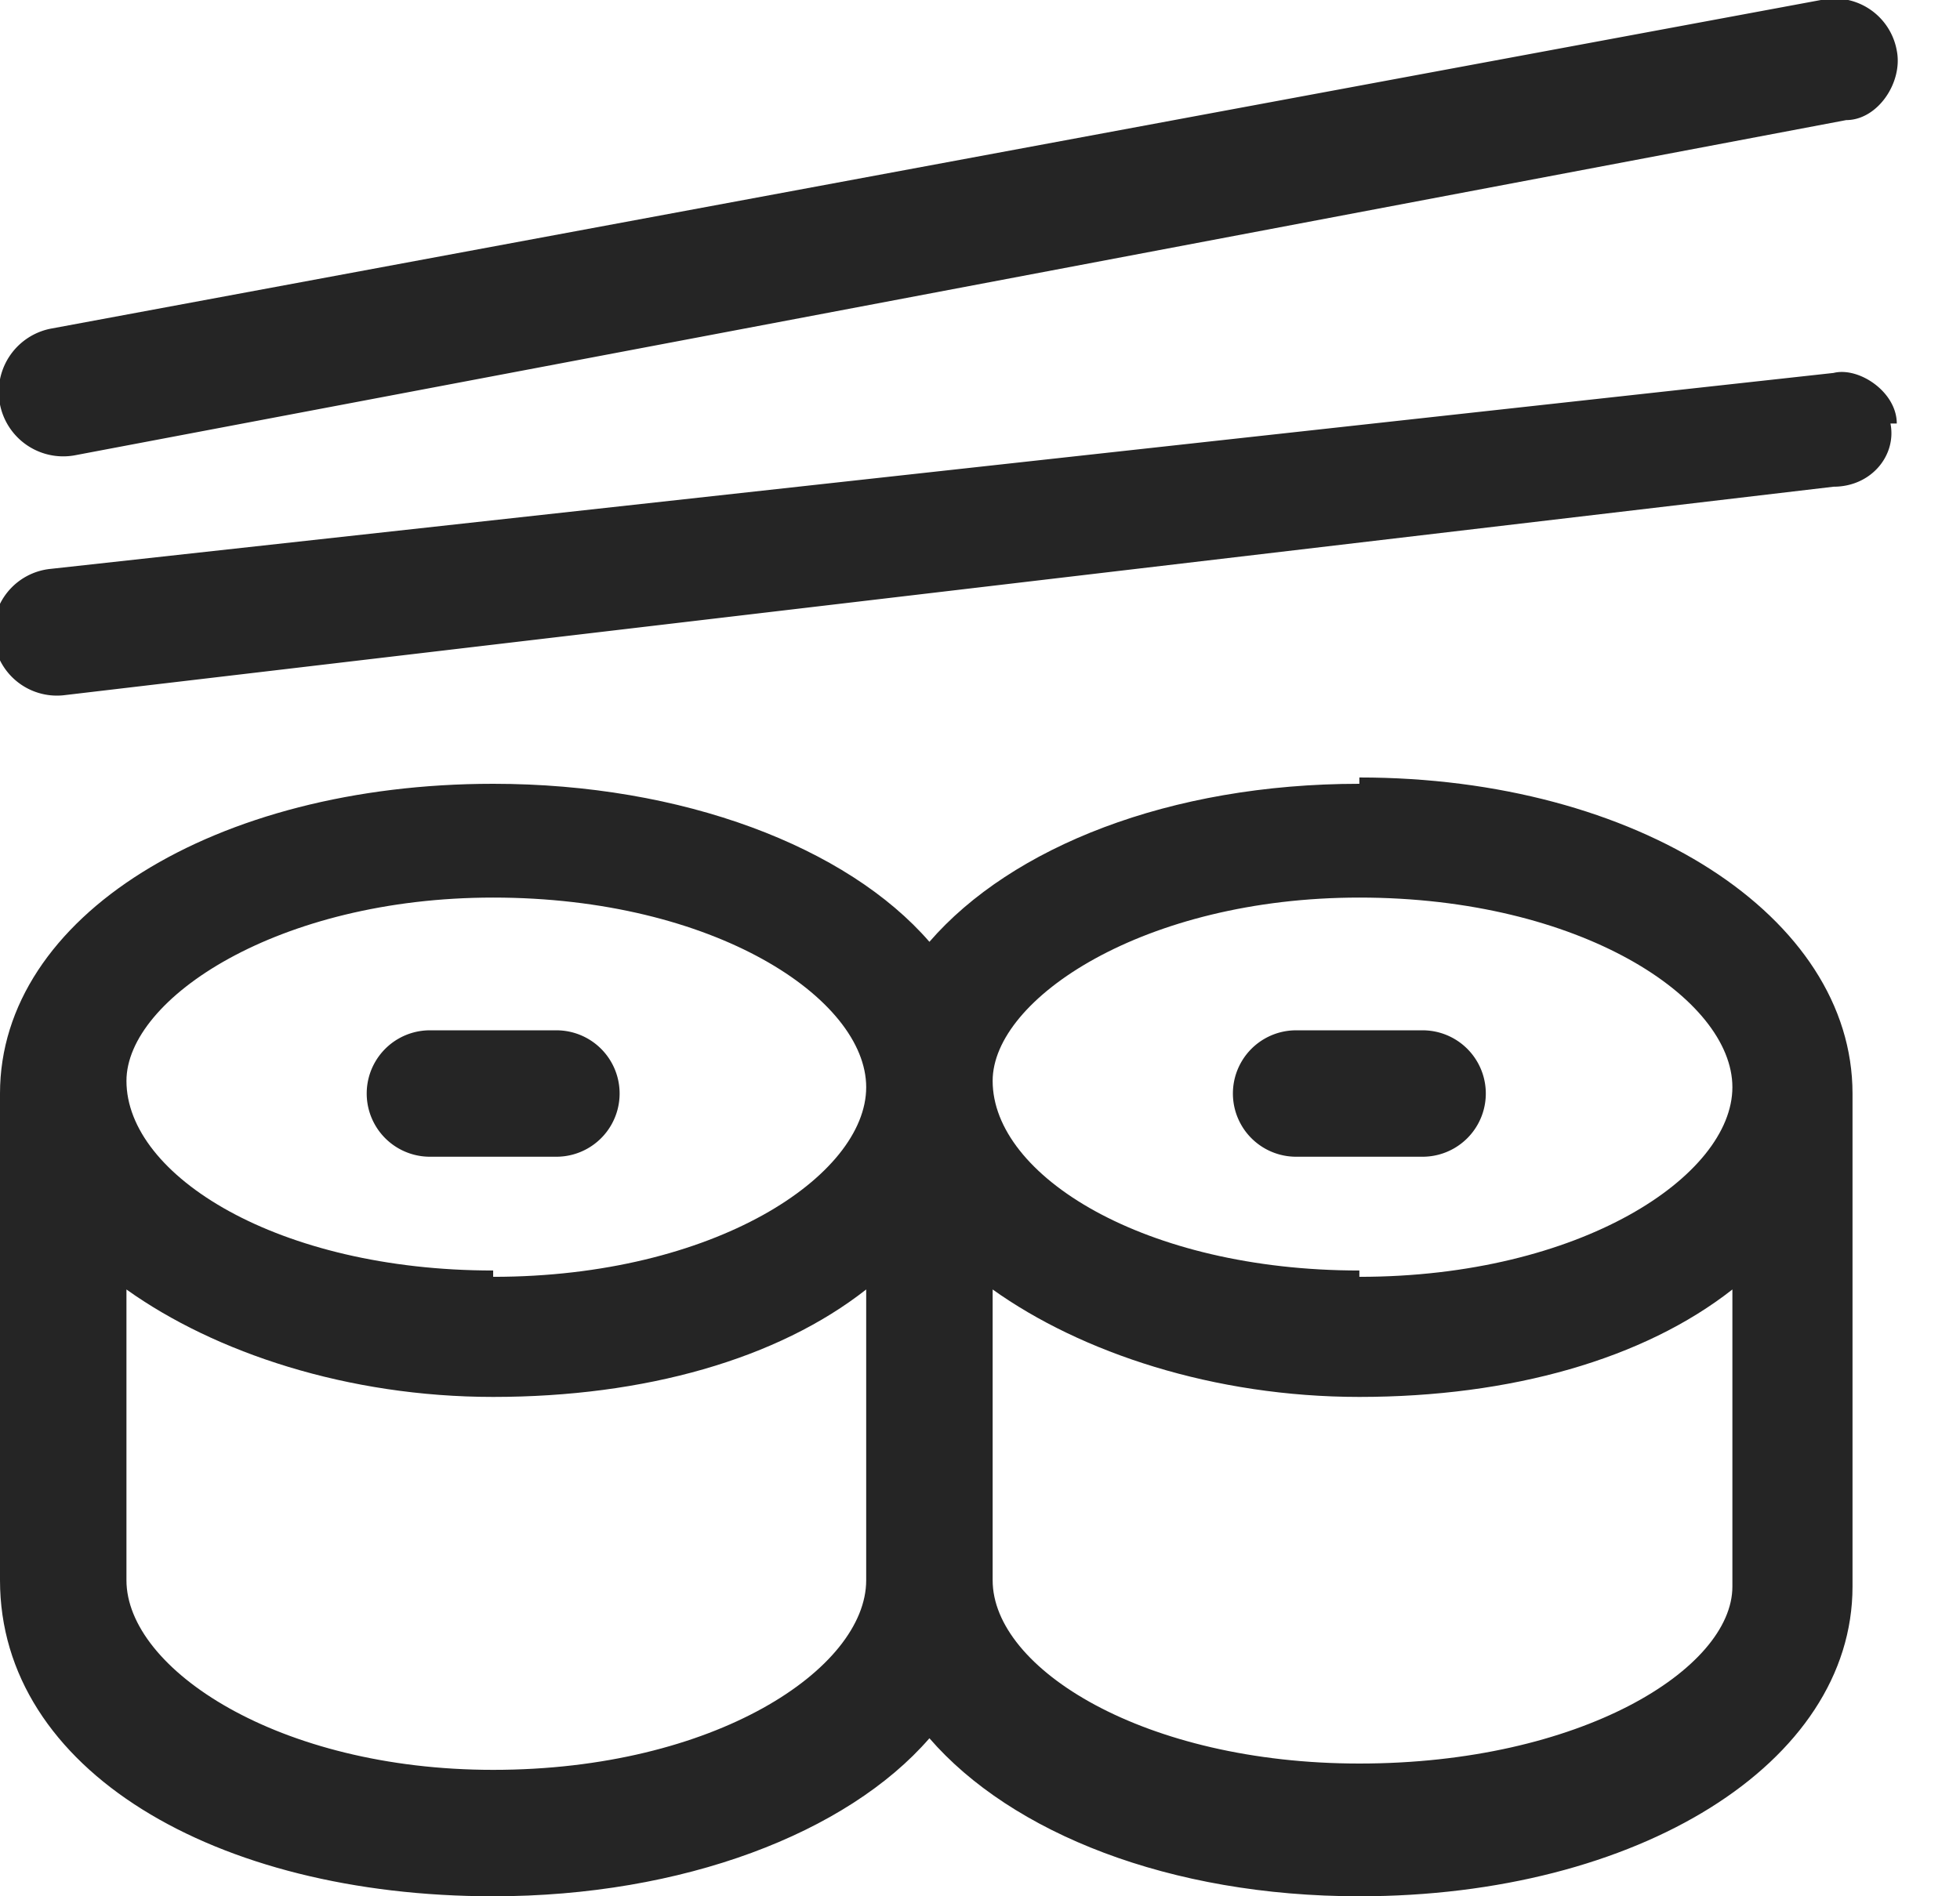 <svg xmlns="http://www.w3.org/2000/svg" width="31" height="30" fill="none"><path fill="#252525" d="M21.5 12.4c-3 0-5.5 1-6.8 2.5-1.3-1.5-3.9-2.5-6.9-2.5-4.4 0-7.8 2.1-7.8 4.9V25C0 28 3.4 30 7.8 30c3 0 5.6-1 6.9-2.5C16 29 18.5 30 21.5 30c4.4 0 7.8-2.1 7.8-4.9v-7.8c0-2.8-3.4-5-7.8-5ZM13.7 25c0 1.4-2.4 3-5.9 3C4.4 28 2 26.4 2 25v-4.6c1.4 1 3.5 1.7 5.8 1.7 2.4 0 4.5-.6 5.9-1.7v4.6Zm-5.9-4.9c-3.4 0-5.8-1.5-5.8-3 0-1.3 2.4-2.9 5.8-2.9 3.5 0 5.9 1.6 5.9 3s-2.4 3-5.9 3Zm19.6 5c0 1.3-2.4 2.8-5.9 2.8-3.4 0-5.8-1.5-5.8-2.9v-4.6c1.4 1 3.5 1.7 5.8 1.7 2.4 0 4.5-.6 5.9-1.7v4.6Zm-5.9-5c-3.4 0-5.8-1.5-5.8-3 0-1.3 2.4-2.9 5.8-2.9 3.5 0 5.9 1.6 5.9 3s-2.4 3-5.9 3Z"/><path fill="#252525" d="M8.8 16.3h-2a1 1 0 0 0 0 2h2a1 1 0 0 0 0-2ZM22.5 16.3h-2a1 1 0 0 0 0 2h2a1 1 0 0 0 0-2ZM30 .8a1 1 0 0 0-1.2-.8L.8 5.2a1 1 0 1 0 .4 2l28-5.3c.5 0 .9-.6.8-1.1ZM30 6.7c0-.5-.6-.9-1-.8L.8 9a1 1 0 1 0 .2 2l28-3.3c.6 0 1-.5.9-1Z"/></svg>